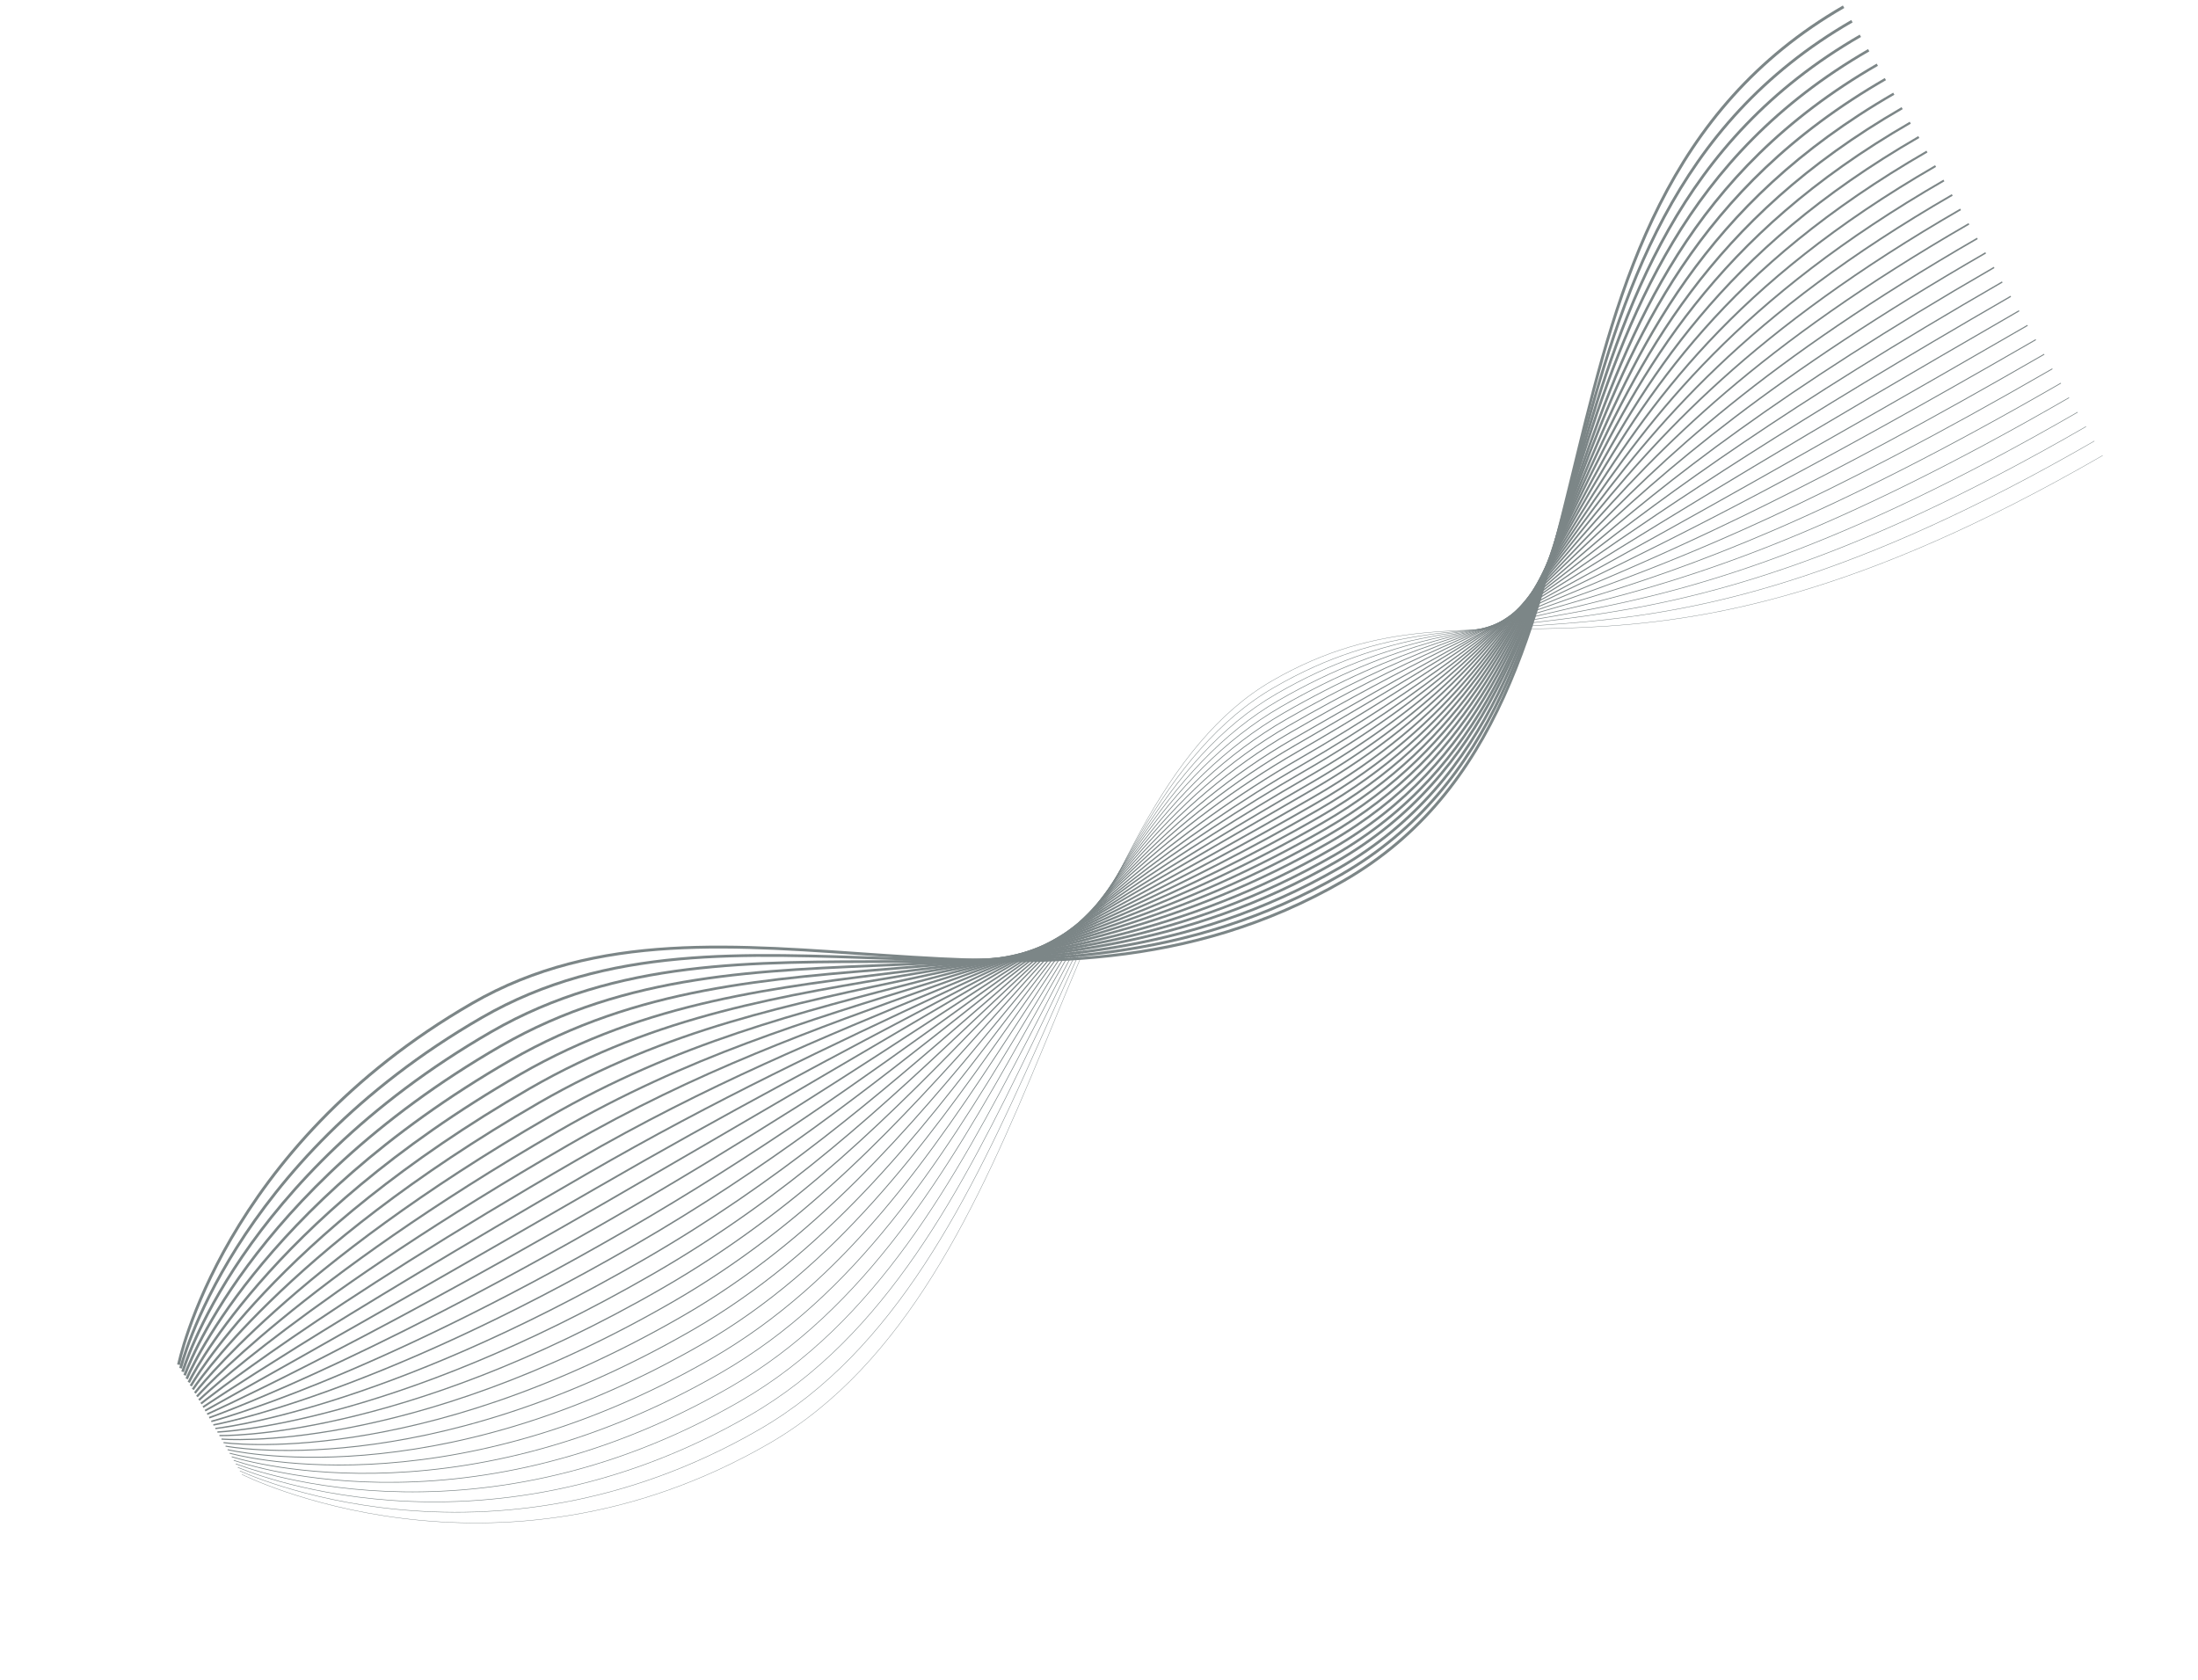 <svg xmlns="http://www.w3.org/2000/svg" width="1530.775" height="1170.352" viewBox="0 0 1530.775 1170.352">
  <g opacity=".67" transform="rotate(-30 767.512 587.196)">
    <path fill="none" stroke="rgb(60,74,76)" stroke-dasharray="0 0 0 0" stroke-linecap="butt" stroke-linejoin="miter" stroke-width=".25" d="M28.858 668.49s108.006 164.935 328.614 164.935c220.608 0 395.716-284.9 568.985-284.9 173.269 0 186.291 153.322 579.556 153.322"/>
    <path fill="none" stroke="rgb(60,74,76)" stroke-dasharray="0 0 0 0" stroke-linecap="butt" stroke-linejoin="miter" stroke-width=".306" d="M28.858 665.648s107.853 155.916 327.695 155.916c219.842 0 393.264-268.344 568.985-268.344 175.72 0 190.581 137.014 580.475 137.014"/>
    <path fill="none" stroke="rgb(60,74,76)" stroke-dasharray="0 0 0 0" stroke-linecap="butt" stroke-linejoin="miter" stroke-width=".363" d="M28.858 662.807s107.546 146.897 326.929 146.897c219.382 0 390.66-251.789 568.985-251.789s194.87 120.705 581.241 120.705"/>
    <path fill="none" stroke="rgb(60,74,76)" stroke-dasharray="0 0 0 0" stroke-linecap="butt" stroke-linejoin="miter" stroke-width=".419" d="M28.858 659.965s107.393 137.879 326.163 137.879c218.77 0 388.056-235.234 568.832-235.234 180.776 0 199.16 104.397 582.16 104.397"/>
    <path fill="none" stroke="rgb(60,74,76)" stroke-dasharray="0 0 0 0" stroke-linecap="butt" stroke-linejoin="miter" stroke-width=".476" d="M28.858 657.123s107.087 128.736 325.244 128.736c218.157 0 385.604-218.555 568.832-218.555 183.227 0 203.603 87.966 582.926 87.966"/>
    <path fill="none" stroke="rgb(60,74,76)" stroke-dasharray="0 0 0 0" stroke-linecap="butt" stroke-linejoin="miter" stroke-width=".532" d="M28.858 654.282s106.934 119.717 324.478 119.717c217.544 0 383.153-201.999 568.832-201.999 185.678 0 207.892 71.657 583.845 71.657"/>
    <path fill="none" stroke="rgb(60,74,76)" stroke-dasharray="0 0 0 0" stroke-linecap="butt" stroke-linejoin="miter" stroke-width=".589" d="M28.858 651.44s106.627 110.698 323.558 110.698 380.549-185.444 568.832-185.444c188.283 0 212.182 55.349 584.611 55.349"/>
    <path fill="none" stroke="rgb(60,74,76)" stroke-dasharray="0 0 0 0" stroke-linecap="butt" stroke-linejoin="miter" stroke-width=".645" d="M28.858 648.599S135.332 750.154 351.651 750.154c216.318 0 377.944-168.765 568.832-168.765 190.887 0 216.625 39.041 585.53 39.041"/>
    <path fill="none" stroke="rgb(60,74,76)" stroke-dasharray="0 0 0 0" stroke-linecap="butt" stroke-linejoin="miter" stroke-width=".702" d="M28.858 645.757s106.168 92.537 322.026 92.537c215.706 0 375.493-152.21 568.832-152.21s220.914 22.609 586.296 22.609"/>
    <path fill="none" stroke="rgb(60,74,76)" stroke-dasharray="0 0 0 0" stroke-linecap="butt" stroke-linejoin="miter" stroke-width=".758" d="M28.858 642.915s106.014 83.518 321.107 83.518 372.889-135.531 568.832-135.531c195.943 0 225.204 6.301 587.216 6.301"/>
    <path fill="none" stroke="rgb(60,74,76)" stroke-dasharray="0 0 0 0" stroke-linecap="butt" stroke-linejoin="miter" stroke-width=".815" d="M28.858 640.074s105.861 74.375 320.341 74.375 370.438-118.976 568.832-118.976 229.494-10.007 587.982-10.007"/>
    <path fill="none" stroke="rgb(60,74,76)" stroke-dasharray="0 0 0 0" stroke-linecap="butt" stroke-linejoin="miter" stroke-width=".871" d="M28.858 637.232s105.555 65.356 319.422 65.356c213.867 0 367.833-102.421 568.832-102.421 200.998 0 233.936-26.316 588.901-26.316"/>
    <path fill="none" stroke="rgb(60,74,76)" stroke-dasharray="0 0 0 0" stroke-linecap="butt" stroke-linejoin="miter" stroke-width=".927" d="M28.858 634.391s105.402 56.337 318.656 56.337c213.254 0 365.382-85.742 568.678-85.742 203.45 0 238.226-42.747 589.667-42.747"/>
    <path fill="none" stroke="rgb(60,74,76)" stroke-dasharray="0 0 0 0" stroke-linecap="butt" stroke-linejoin="miter" stroke-width=".984" d="M28.858 631.549s105.095 47.319 317.89 47.319c212.642 0 362.778-69.186 568.678-69.186 205.901 0 242.516-59.055 590.586-59.055"/>
    <path fill="none" stroke="rgb(60,74,76)" stroke-dasharray="0 0 0 0" stroke-linecap="butt" stroke-linejoin="miter" stroke-width="1.04" d="M28.858 628.708s104.942 38.176 316.971 38.176c212.029 0 360.326-52.631 568.678-52.631 208.352 0 246.958-75.364 591.505-75.364"/>
    <path fill="none" stroke="rgb(60,74,76)" stroke-dasharray="0 0 0 0" stroke-linecap="butt" stroke-linejoin="miter" stroke-width="1.097" d="M28.858 625.866s104.636 29.157 316.205 29.157c211.569 0 357.722-36.076 568.678-36.076 210.956 0 251.248-91.672 592.271-91.672"/>
    <path fill="none" stroke="rgb(60,74,76)" stroke-dasharray="0 0 0 0" stroke-linecap="butt" stroke-linejoin="miter" stroke-width="1.153" d="M28.858 622.901s104.482 20.138 315.286 20.138c210.803 0 355.271-19.397 568.678-19.397 213.408 0 255.538-108.104 593.19-108.104"/>
    <path fill="none" stroke="rgb(60,74,76)" stroke-dasharray="0 0 0 0" stroke-linecap="butt" stroke-linejoin="miter" stroke-width="1.21" d="M28.858 620.059s104.329 10.996 314.52 10.996c210.19 0 352.666-2.842 568.678-2.842s259.827-124.288 593.956-124.288"/>
    <path fill="none" stroke="rgb(60,74,76)" stroke-dasharray="0 0 0 0" stroke-linecap="butt" stroke-linejoin="miter" stroke-width="1.266" d="M28.858 617.218s104.023 1.977 313.6 1.977c209.578 0 350.215 13.837 568.678 13.837 218.463 0 264.27-140.72 594.876-140.72"/>
    <path fill="none" stroke="rgb(60,74,76)" stroke-dasharray="0 0 0 0" stroke-linecap="butt" stroke-linejoin="miter" stroke-width="1.323" d="M28.858 614.376s103.87-7.042 312.834-7.042c208.965 0 347.611 30.393 568.678 30.393 221.068 0 268.56-157.028 595.642-157.028"/>
    <path fill="none" stroke="rgb(60,74,76)" stroke-dasharray="0 0 0 0" stroke-linecap="butt" stroke-linejoin="miter" stroke-width="1.379" d="M28.858 611.535s103.563-16.061 312.068-16.061c208.505 0 345.006 46.948 568.525 46.948 223.519 0 273.002-173.337 596.561-173.337"/>
    <path fill="none" stroke="rgb(60,74,76)" stroke-dasharray="0 0 0 0" stroke-linecap="butt" stroke-linejoin="miter" stroke-width="1.435" d="M28.858 608.693s103.41-25.204 311.149-25.204c207.739 0 342.555 63.627 568.525 63.627 225.97 0 277.292-189.768 597.327-189.768"/>
    <path fill="none" stroke="rgb(60,74,76)" stroke-dasharray="0 0 0 0" stroke-linecap="butt" stroke-linejoin="miter" stroke-width="1.492" d="M28.858 605.851s103.104-34.223 310.383-34.223c207.28 0 339.951 80.182 568.525 80.182 228.574 0 281.582-206.076 598.246-206.076"/>
    <path fill="none" stroke="rgb(60,74,76)" stroke-dasharray="0 0 0 0" stroke-linecap="butt" stroke-linejoin="miter" stroke-width="1.548" d="M28.858 603.01s102.95-43.241 309.464-43.241c206.514 0 337.5 96.737 568.525 96.737 231.026 0 285.871-222.385 599.012-222.385"/>
    <path fill="none" stroke="rgb(60,74,76)" stroke-dasharray="0 0 0 0" stroke-linecap="butt" stroke-linejoin="miter" stroke-width="1.605" d="M28.858 600.168S131.656 547.784 337.556 547.784c205.901 0 334.895 113.416 568.525 113.416 233.63 0 290.314-238.693 599.931-238.693"/>
    <path fill="none" stroke="rgb(60,74,76)" stroke-dasharray="0 0 0 0" stroke-linecap="butt" stroke-linejoin="miter" stroke-width="1.661" d="M28.858 597.327s102.491-61.403 307.932-61.403c205.441 0 332.291 129.972 568.525 129.972 236.234 0 294.604-255.001 600.697-255.001"/>
    <path fill="none" stroke="rgb(60,74,76)" stroke-dasharray="0 0 0 0" stroke-linecap="butt" stroke-linejoin="miter" stroke-width="1.718" d="M28.858 594.485s102.338-70.422 307.013-70.422 329.84 146.65 568.525 146.65c238.686 0 298.893-271.556 601.616-271.556"/>
    <path fill="none" stroke="rgb(60,74,76)" stroke-dasharray="0 0 0 0" stroke-linecap="butt" stroke-linejoin="miter" stroke-width="1.774" d="M28.858 591.643s102.031-79.441 306.247-79.441 327.388 163.206 568.525 163.206c241.137 0 303.336-287.741 602.536-287.741"/>
    <path fill="none" stroke="rgb(60,74,76)" stroke-dasharray="0 0 0 0" stroke-linecap="butt" stroke-linejoin="miter" stroke-width="1.831" d="M28.858 588.802s101.878-88.583 305.328-88.583 324.784 179.761 568.372 179.761c243.588 0 307.779-304.049 603.455-304.049"/>
    <path fill="none" stroke="rgb(60,74,76)" stroke-dasharray="0 0 0 0" stroke-linecap="butt" stroke-linejoin="miter" stroke-width="1.887" d="M28.858 585.96s101.572-97.602 304.562-97.602c202.99 0 322.333 196.44 568.372 196.44 246.039 0 312.068-320.481 604.221-320.481"/>
    <path fill="none" stroke="rgb(60,74,76)" stroke-dasharray="0 0 0 0" stroke-linecap="butt" stroke-linejoin="miter" stroke-width="1.944" d="M28.858 583.119S130.277 476.498 332.654 476.498c202.377 0 319.728 212.995 568.372 212.995 248.644 0 316.205-336.913 604.987-336.913"/>
    <path fill="none" stroke="rgb(60,74,76)" stroke-dasharray="0 0 0 0" stroke-linecap="butt" stroke-linejoin="miter" stroke-width="2" d="M28.858 580.277s101.112-115.764 302.876-115.764 317.124 229.55 568.372 229.55 320.648-353.097 605.906-353.097"/>
  </g>
</svg>

